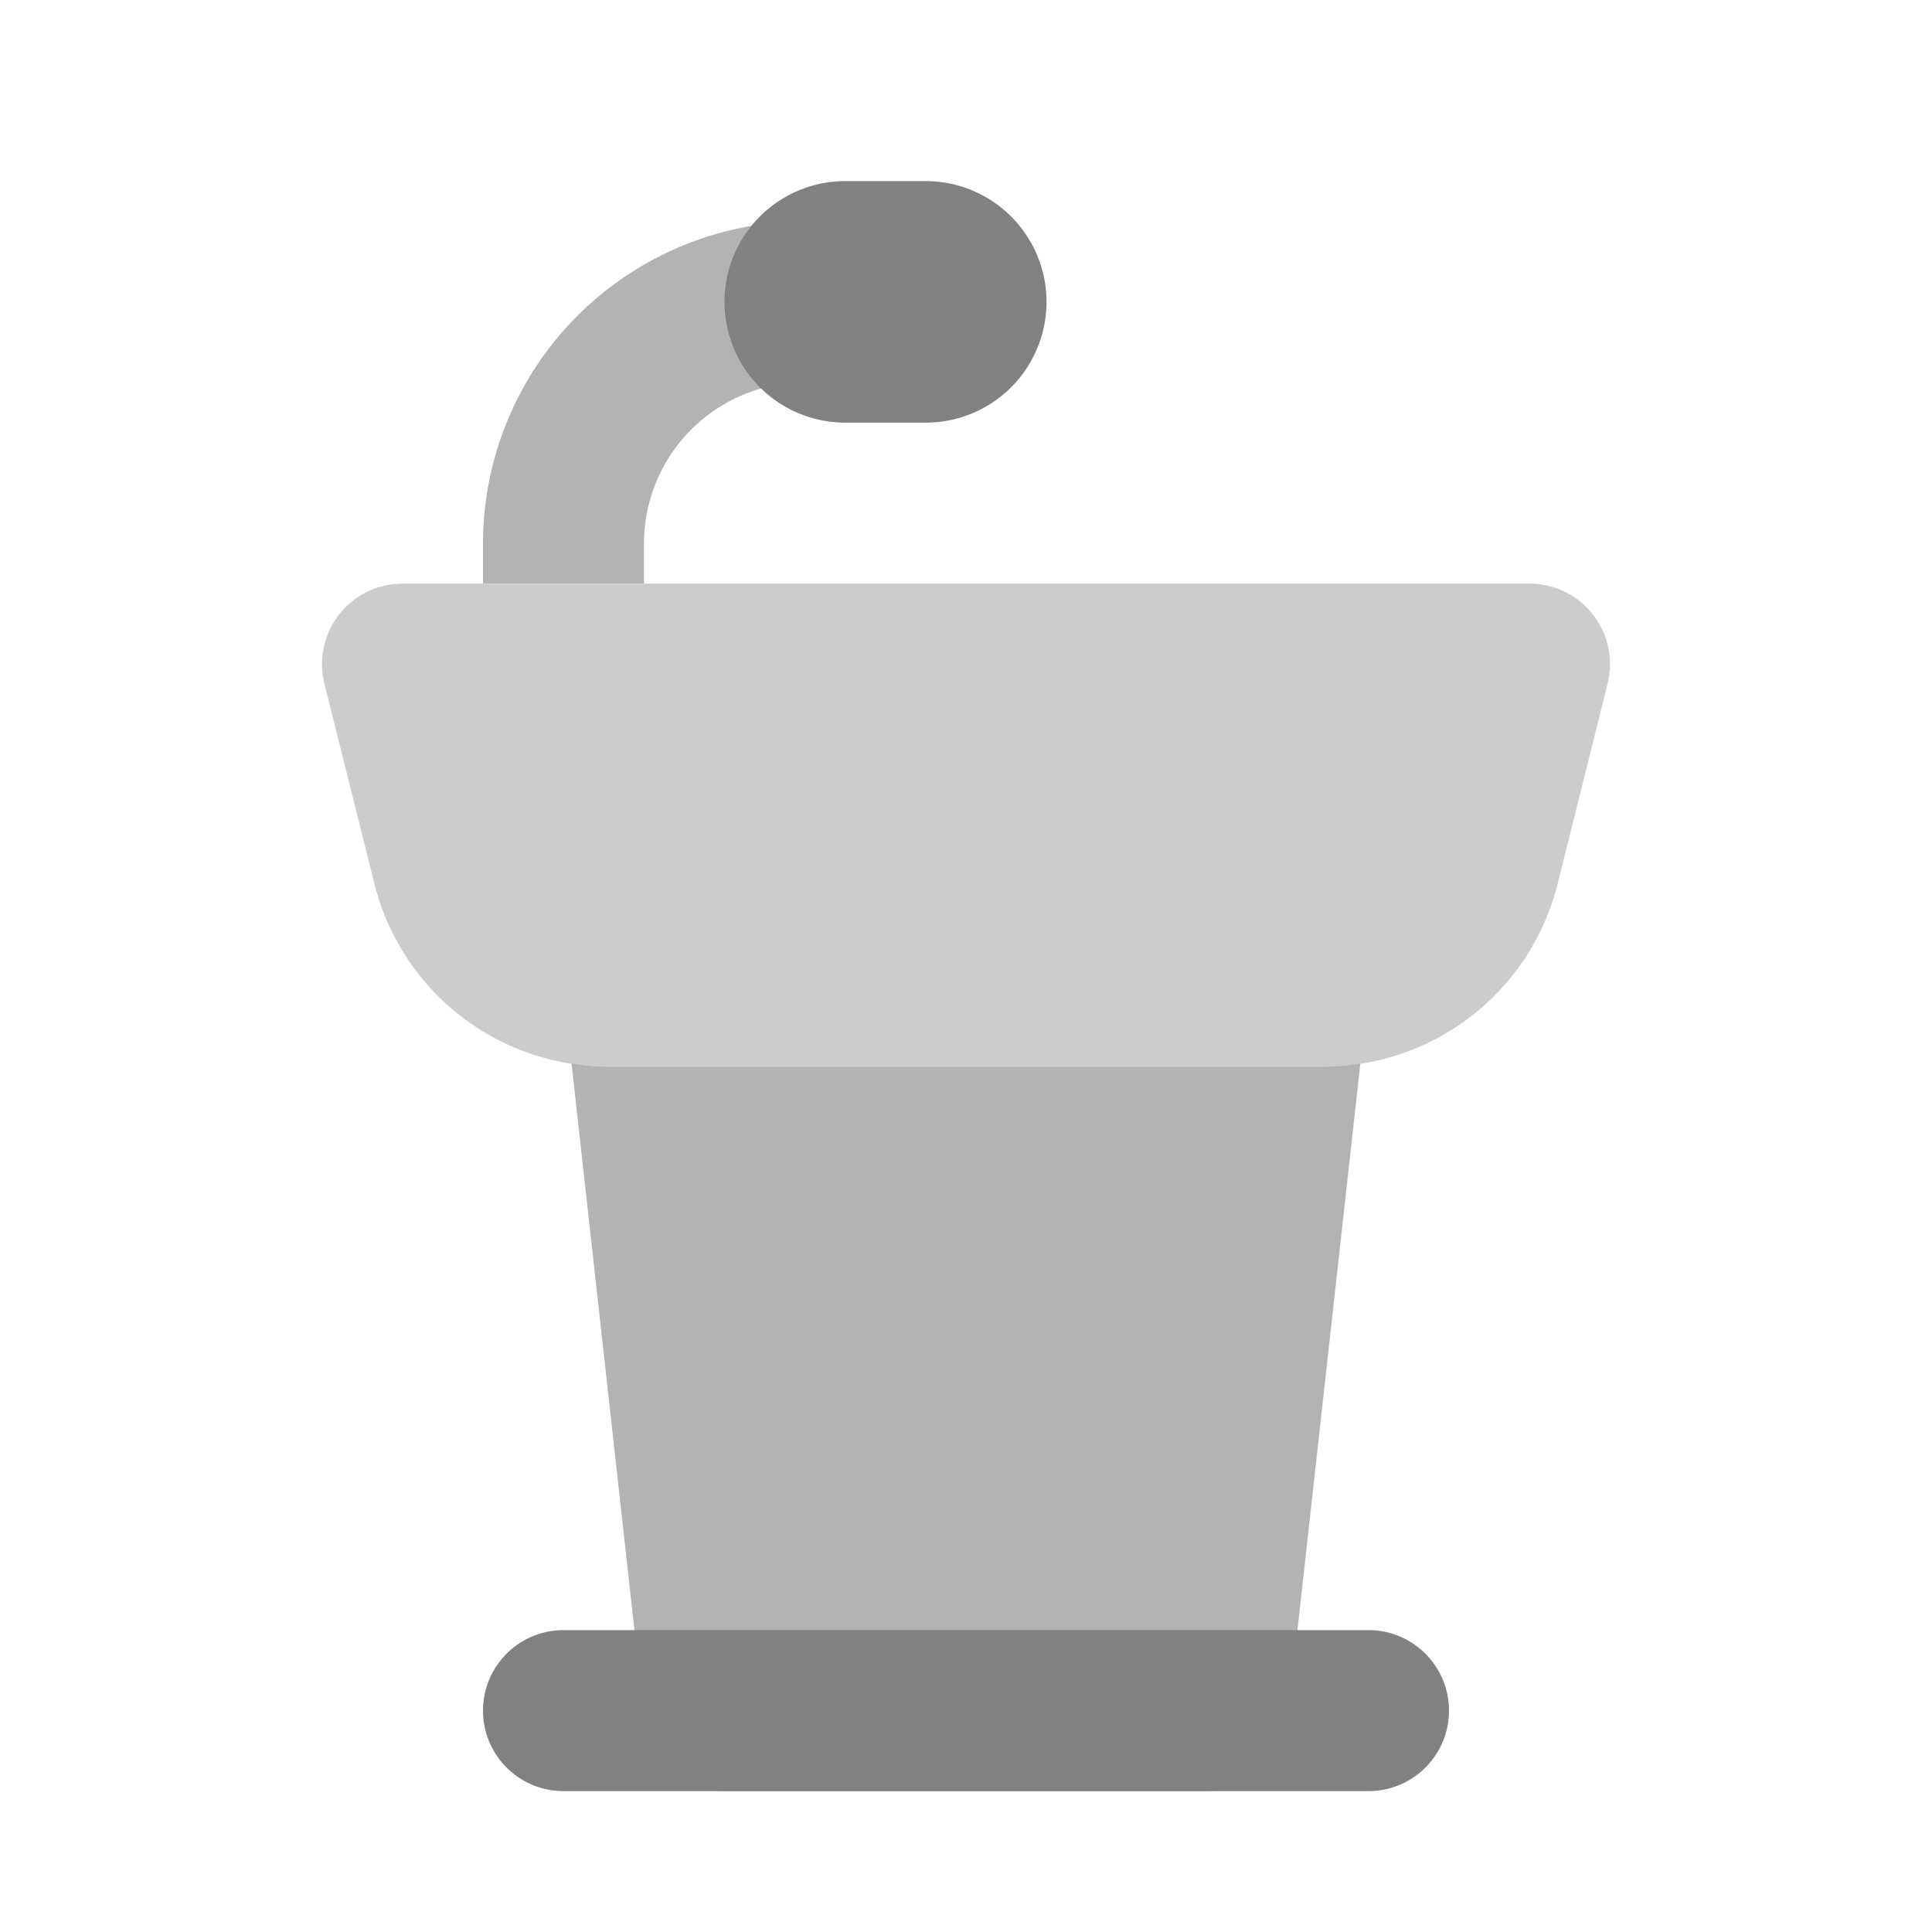 <svg xmlns="http://www.w3.org/2000/svg" width="24" height="24" fill="none" viewBox="0 0 24 24">
  <path fill="#CCC" d="M16.438 13.25H7.561a2.996 2.996 0 01-2.91-2.273L4.03 8.493A1 1 0 015 7.25h14a1 1 0 01.97 1.243l-.62 2.484a2.996 2.996 0 01-2.912 2.273z"/>
  <path fill="#B3B3B3" d="M8 7.25v-.5a2.002 2.002 0 012-2h1a1 1 0 100-2h-1a4.005 4.005 0 00-4 4v.5h2zm8.439 6H7.56c-.156 0-.31-.015-.46-.039l.905 8.15A1 1 0 009 22.25h6a1 1 0 00.994-.89l.905-8.149a3 3 0 01-.46.039z"/>
  <path fill="#818181" d="M17 22.25H7a1 1 0 110-2h10a1 1 0 110 2zm-5.5-17h-1a1.5 1.5 0 110-3h1a1.5 1.5 0 010 3z"/>
</svg>
